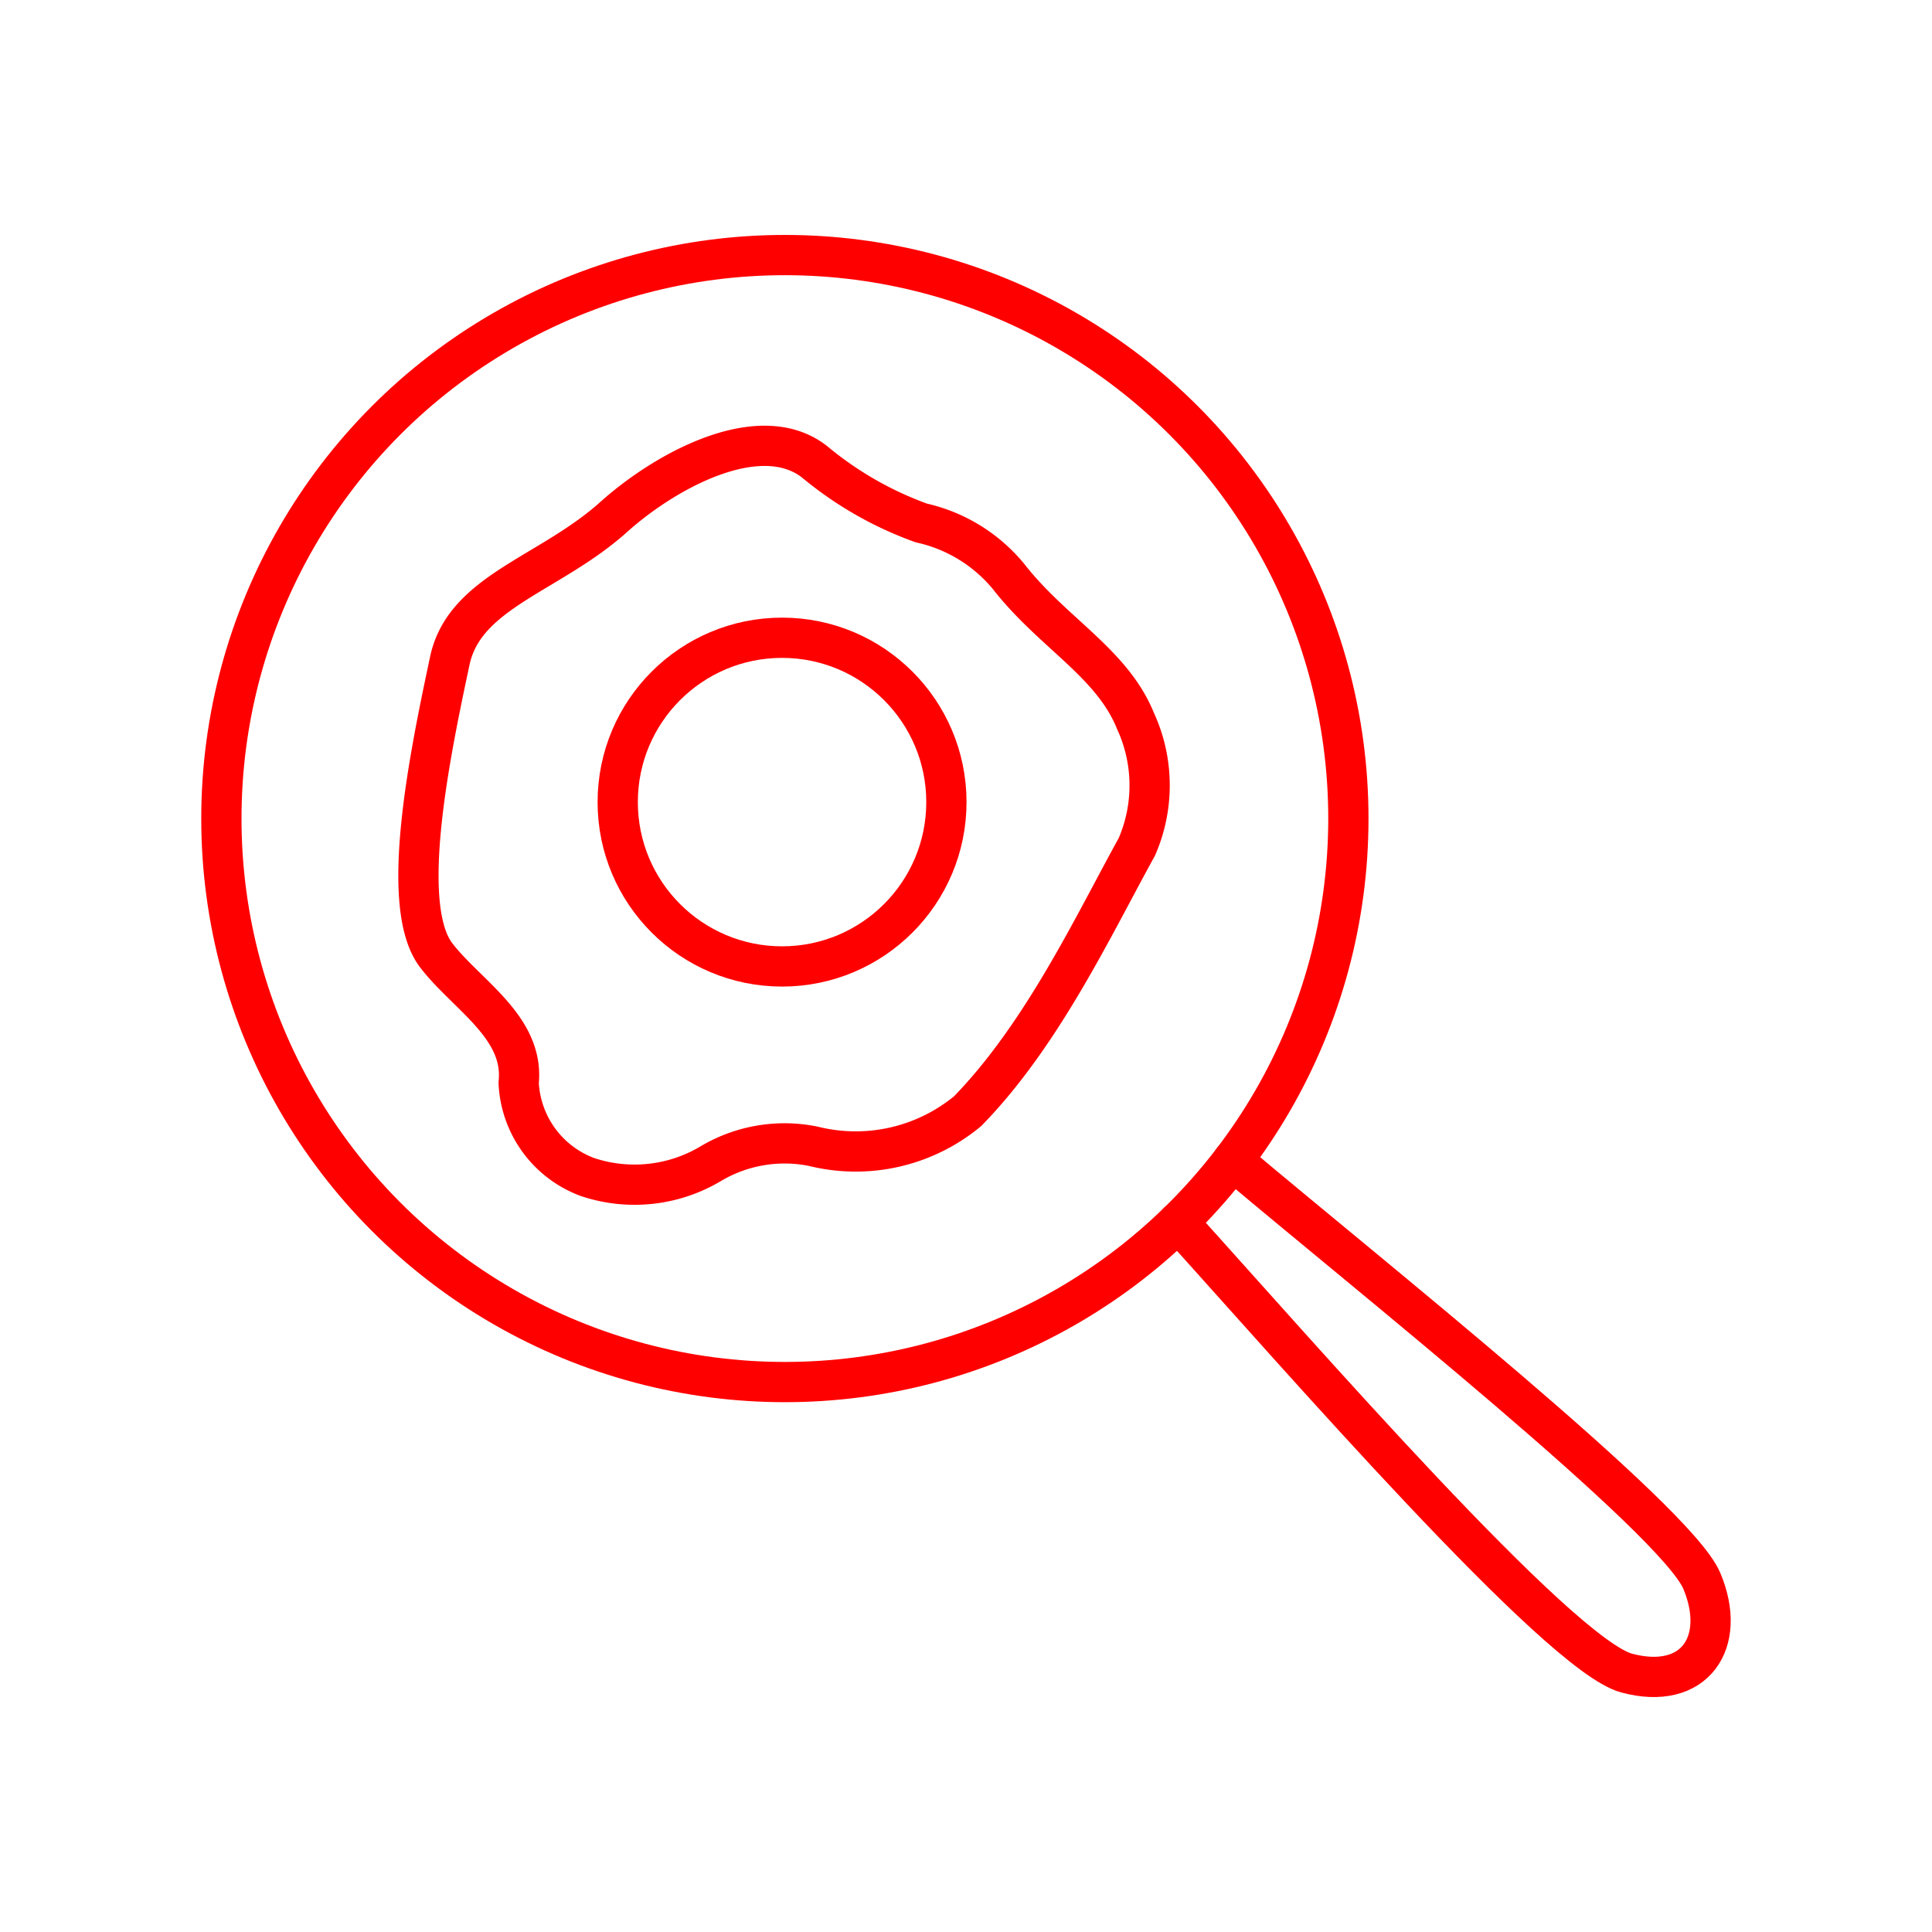 <svg xmlns="http://www.w3.org/2000/svg" viewBox="0 0 48 48"><defs><style>.a{fill:none;stroke:#ff0000;stroke-linecap:round;stroke-linejoin:round;}</style></defs><circle class="a" cx="19.5" cy="20.337" r="14"/><circle class="a" cx="19.43" cy="19.928" r="4.083"/><path class="a" d="M30.628,28.831c3.347,2.827,11.01,8.915,11.653,10.445s-.181,2.744-1.868,2.291S32.249,33.655,29.271,30.363"/><path class="a" d="M28.206,17.901a3.825,3.825,0,0,1,.037,3.142c-1.082,1.961-2.352,4.668-4.202,6.563a4.361,4.361,0,0,1-3.83.874,3.586,3.586,0,0,0-2.547.428,3.693,3.693,0,0,1-3.068.335,2.626,2.626,0,0,1-1.71-2.343c.144-1.377-1.286-2.176-2.045-3.161-.942-1.222-.172-4.948.335-7.325.367-1.721,2.483-2.143,4.072-3.57,1.282-1.151,3.618-2.428,4.983-1.376a8.805,8.805,0,0,0,2.659,1.525,3.906,3.906,0,0,1,2.175,1.339c1.084,1.388,2.558,2.135,3.142,3.57Z"/></svg>